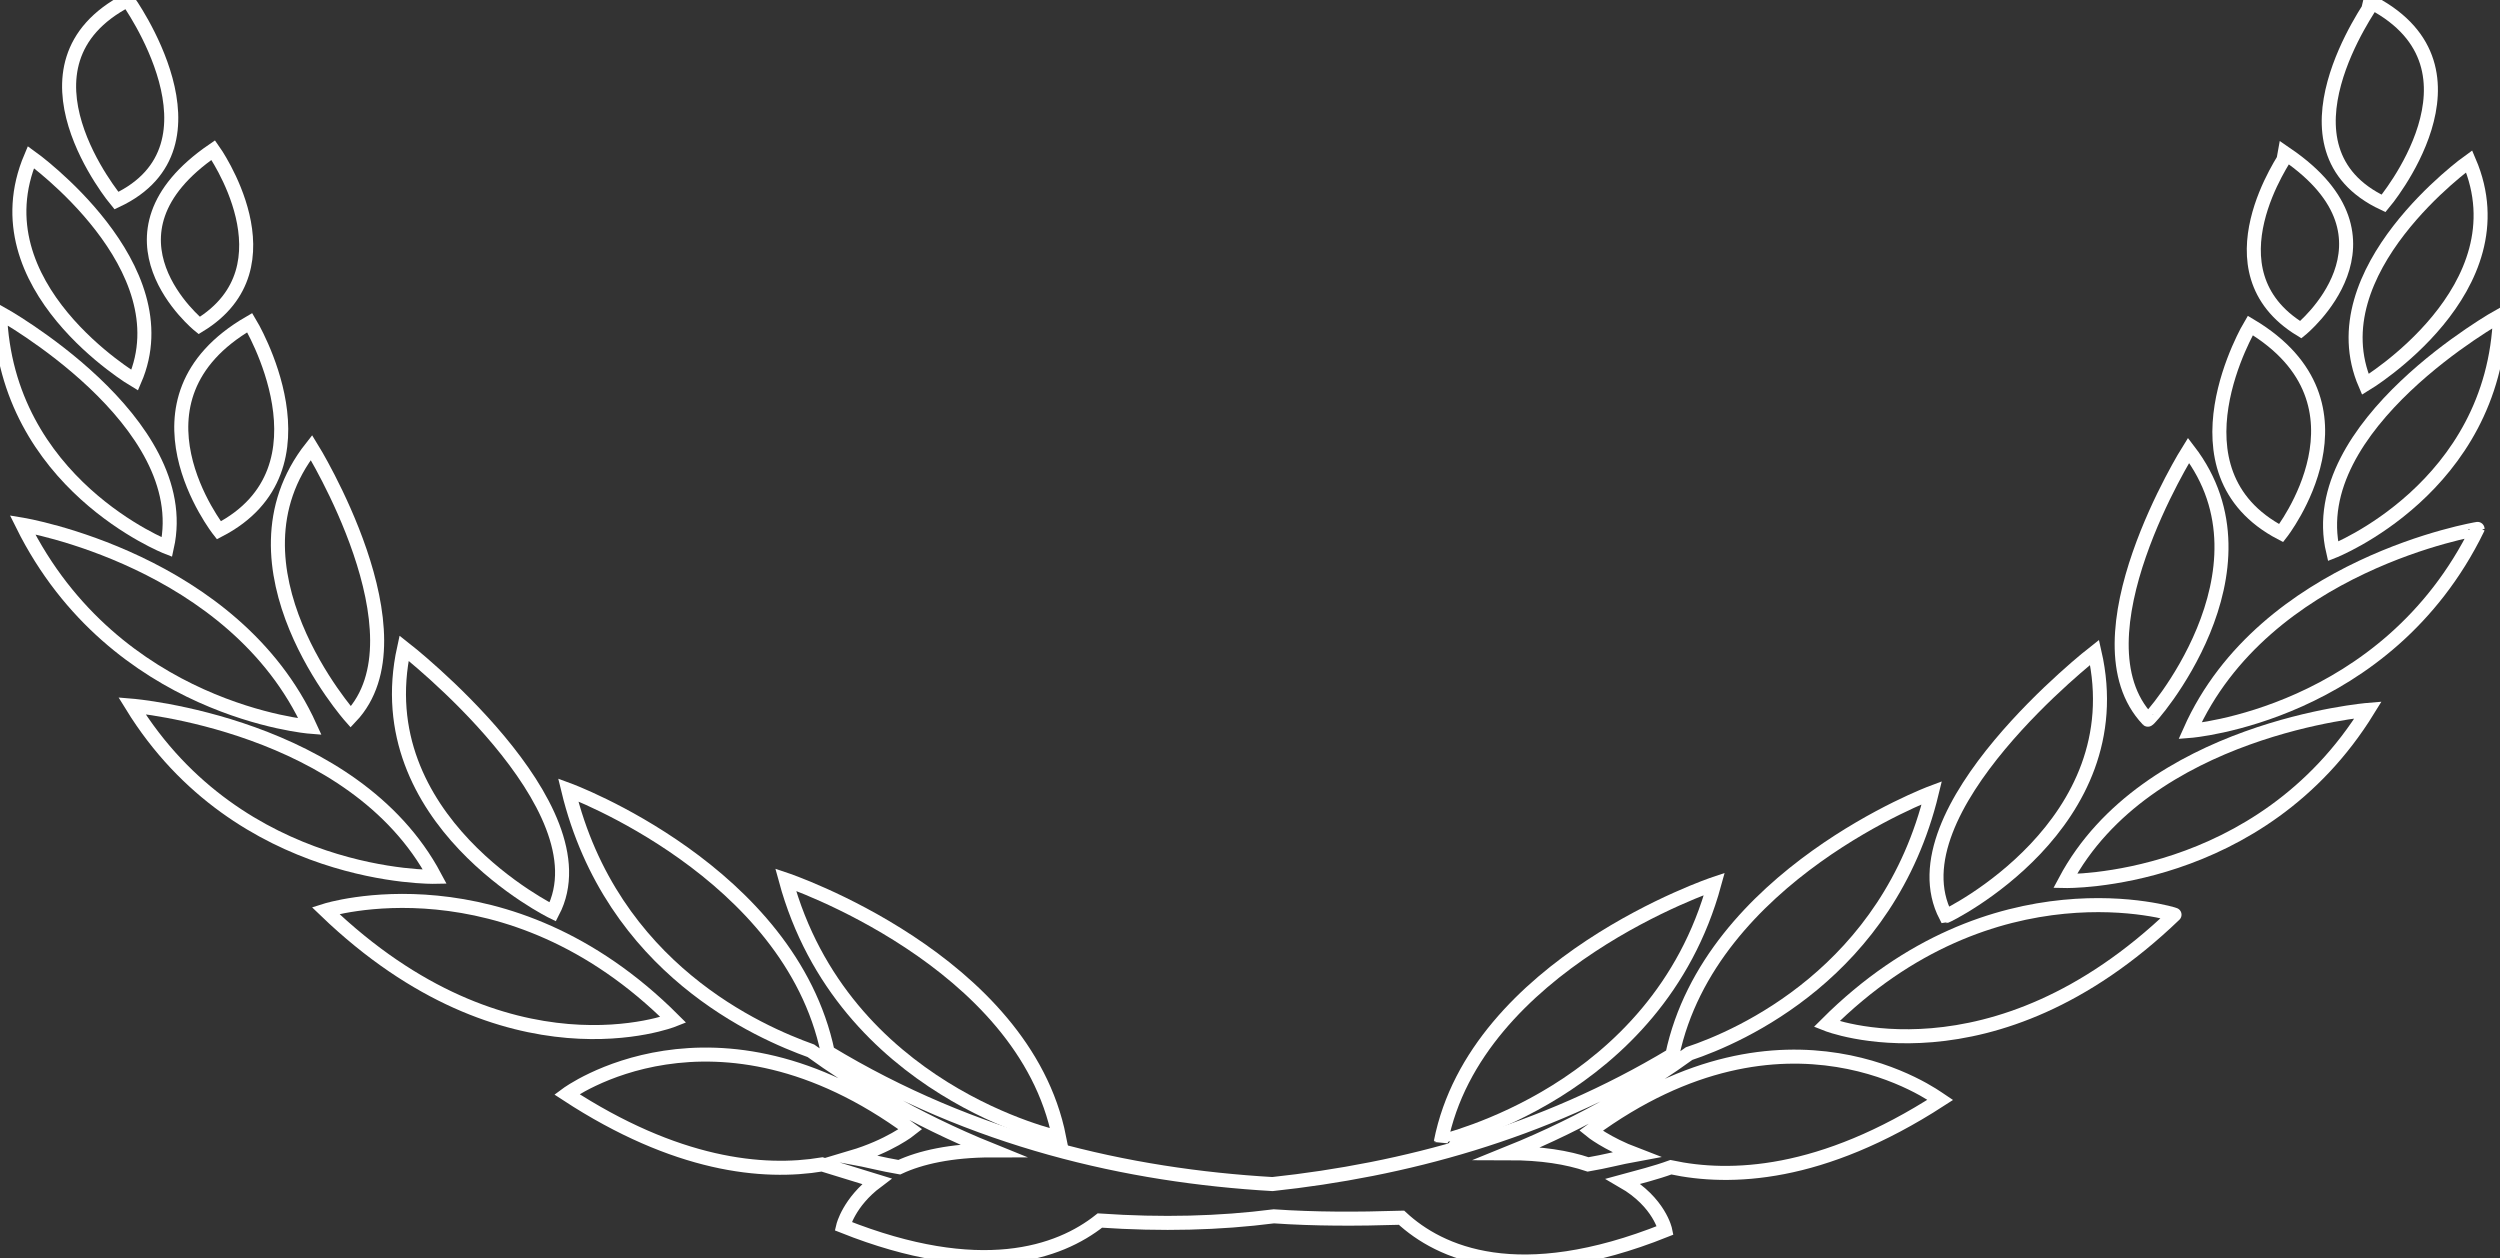 <?xml version="1.0" encoding="utf-8"?>
<!-- Generator: Adobe Illustrator 22.0.0, SVG Export Plug-In . SVG Version: 6.00 Build 0)  -->
<svg version="1.1" id="Layer_1" xmlns="http://www.w3.org/2000/svg" xmlns:xlink="http://www.w3.org/1999/xlink" x="0px" y="0px"
	 viewBox="0 0 178.2 89.7" style="enable-background:new 0 0 178.2 89.7;" xml:space="preserve">
<rect x="0" y="0" width="178.2" height="89.7" fill="#333333" stroke="none"/>
<style type="text/css">
	.st0{fill:none;stroke:#FFFFFF;stroke-miterlimit:10;}
</style>
<g>
	<path class="st0" d="M75.5,81.1C73,68.4,56,62.7,56,62.7C60.1,77.8,75.5,81.1,75.5,81.1z"/>
	<path class="st0" d="M1.6,37.4c6.6,13.3,20.5,14.4,20.5,14.4C16.7,39.9,1.6,37.4,1.6,37.4z"/>
	<path class="st0" d="M48,72.7c-11.9-11.9-24.8-7.8-24.8-7.8C36.2,77.4,48,72.7,48,72.7z"/>
	<path class="st0" d="M39.4,65c3.9-7.5-10.6-18.8-10.6-18.8C26.1,58.5,39.4,65,39.4,65z"/>
	<path class="st0" d="M31,62.5C25.2,51.6,9.4,50.3,9.4,50.3C17.1,62.8,31,62.5,31,62.5z"/>
	<path class="st0" d="M25,51.1c5.5-5.8-2.8-19.2-2.8-19.2C15.5,40.4,25,51.1,25,51.1z"/>
	<path class="st0" d="M11.9,39C13.9,30,0,22.3,0,22.3C0.4,34.5,11.9,39,11.9,39z"/>
	<path class="st0" d="M15.6,37.8c8.5-4.4,2.2-14.8,2.2-14.8C8.3,28.5,15.6,37.8,15.6,37.8z"/>
	<path class="st0" d="M9.6,27.1c3.5-8.1-7.4-15.9-7.4-15.9C-1.7,20.4,9.6,27.1,9.6,27.1z"/>
	<path class="st0" d="M14.2,23.2c6.9-4.2,1-12.5,1-12.5C6.3,16.8,14.2,23.2,14.2,23.2z"/>
	<path class="st0" d="M9.1,0C0.2,4.6,8.3,14.3,8.3,14.3C16.6,10.4,9.1,0,9.1,0z"/>
	<path class="st0" d="M122.2,63c0,0-17,5.7-19.5,18.4C102.7,81.3,118.1,78,122.2,63z"/>
	<path class="st0" d="M156.1,52.1c0,0,14-1.1,20.5-14.4C176.6,37.7,161.4,40.2,156.1,52.1z"/>
	<path class="st0" d="M113.4,80.6c0,0,1.1,0.9,3.2,1.7c-1.1,0.2-2.2,0.5-3.4,0.7c-1.5-0.5-3.3-0.8-5.7-0.8c5.7-2.3,10-5,12.9-7.1
		c3.6-1.2,14.2-5.8,17.3-18.6c0,0-15.8,5.9-18.5,18.7c-9.3,5.6-19.2,8.2-28.5,9.2C80.4,83.8,69.4,81.3,59,75
		c-2.7-12.9-18.5-18.7-18.5-18.7c3.1,12.8,13.7,17.3,17.3,18.6c2.9,2.1,7.2,4.8,12.9,7.1c-2.9,0-5.1,0.5-6.6,1.2
		c-1.2-0.2-2.3-0.5-3.4-0.7c2.7-0.8,4.2-2,4.2-2c-14-10.3-24.5-2.5-24.5-2.5c7.8,5.1,14,5.7,18.2,5c1.3,0.4,2.6,0.8,3.9,1.2
		c-2,1.5-2.4,3.2-2.4,3.2c9.8,3.9,15.4,1.9,18.3-0.4c4.4,0.3,8.5,0.2,12.4-0.3c2.9,0.2,5.9,0.2,9.1,0.1c2.7,2.5,8.3,5.1,18.8,0.9
		c0,0-0.4-2-3-3.5c1.1-0.3,2.3-0.6,3.4-1c4.2,0.9,10.7,0.7,19.2-4.8C138,78.2,127.4,70.3,113.4,80.6z"/>
	<path class="st0" d="M130.2,73c0,0,11.8,4.7,24.8-7.8C155.1,65.2,142.1,61.1,130.2,73z"/>
	<path class="st0" d="M149.3,46.5c0,0-14.5,11.3-10.6,18.8C138.8,65.3,152.1,58.8,149.3,46.5z"/>
	<path class="st0" d="M147.2,62.8c0,0,13.9,0.3,21.6-12.2C168.8,50.6,153,51.9,147.2,62.8z"/>
	<path class="st0" d="M156,32.1c0,0-8.4,13.4-2.9,19.2C153.2,51.4,162.6,40.7,156,32.1z"/>
	<path class="st0" d="M166.3,39.3c0,0,11.5-4.5,11.9-16.8C178.2,22.5,164.2,30.3,166.3,39.3z"/>
	<path class="st0" d="M162.6,38c0,0,7.2-9.2-2.2-14.8C160.4,23.2,154.2,33.6,162.6,38z"/>
	<path class="st0" d="M168.6,27.4c0,0,11.3-6.8,7.4-15.9C176,11.5,165.1,19.3,168.6,27.4z"/>
	<path class="st0" d="M164,23.5c0,0,7.9-6.4-1-12.5C163,11.1,157.1,19.3,164,23.5z"/>
	<path class="st0" d="M169.9,14.5c0,0,8.1-9.6-0.8-14.3C169.1,0.3,161.6,10.6,169.9,14.5z"/>
</g>
</svg>
